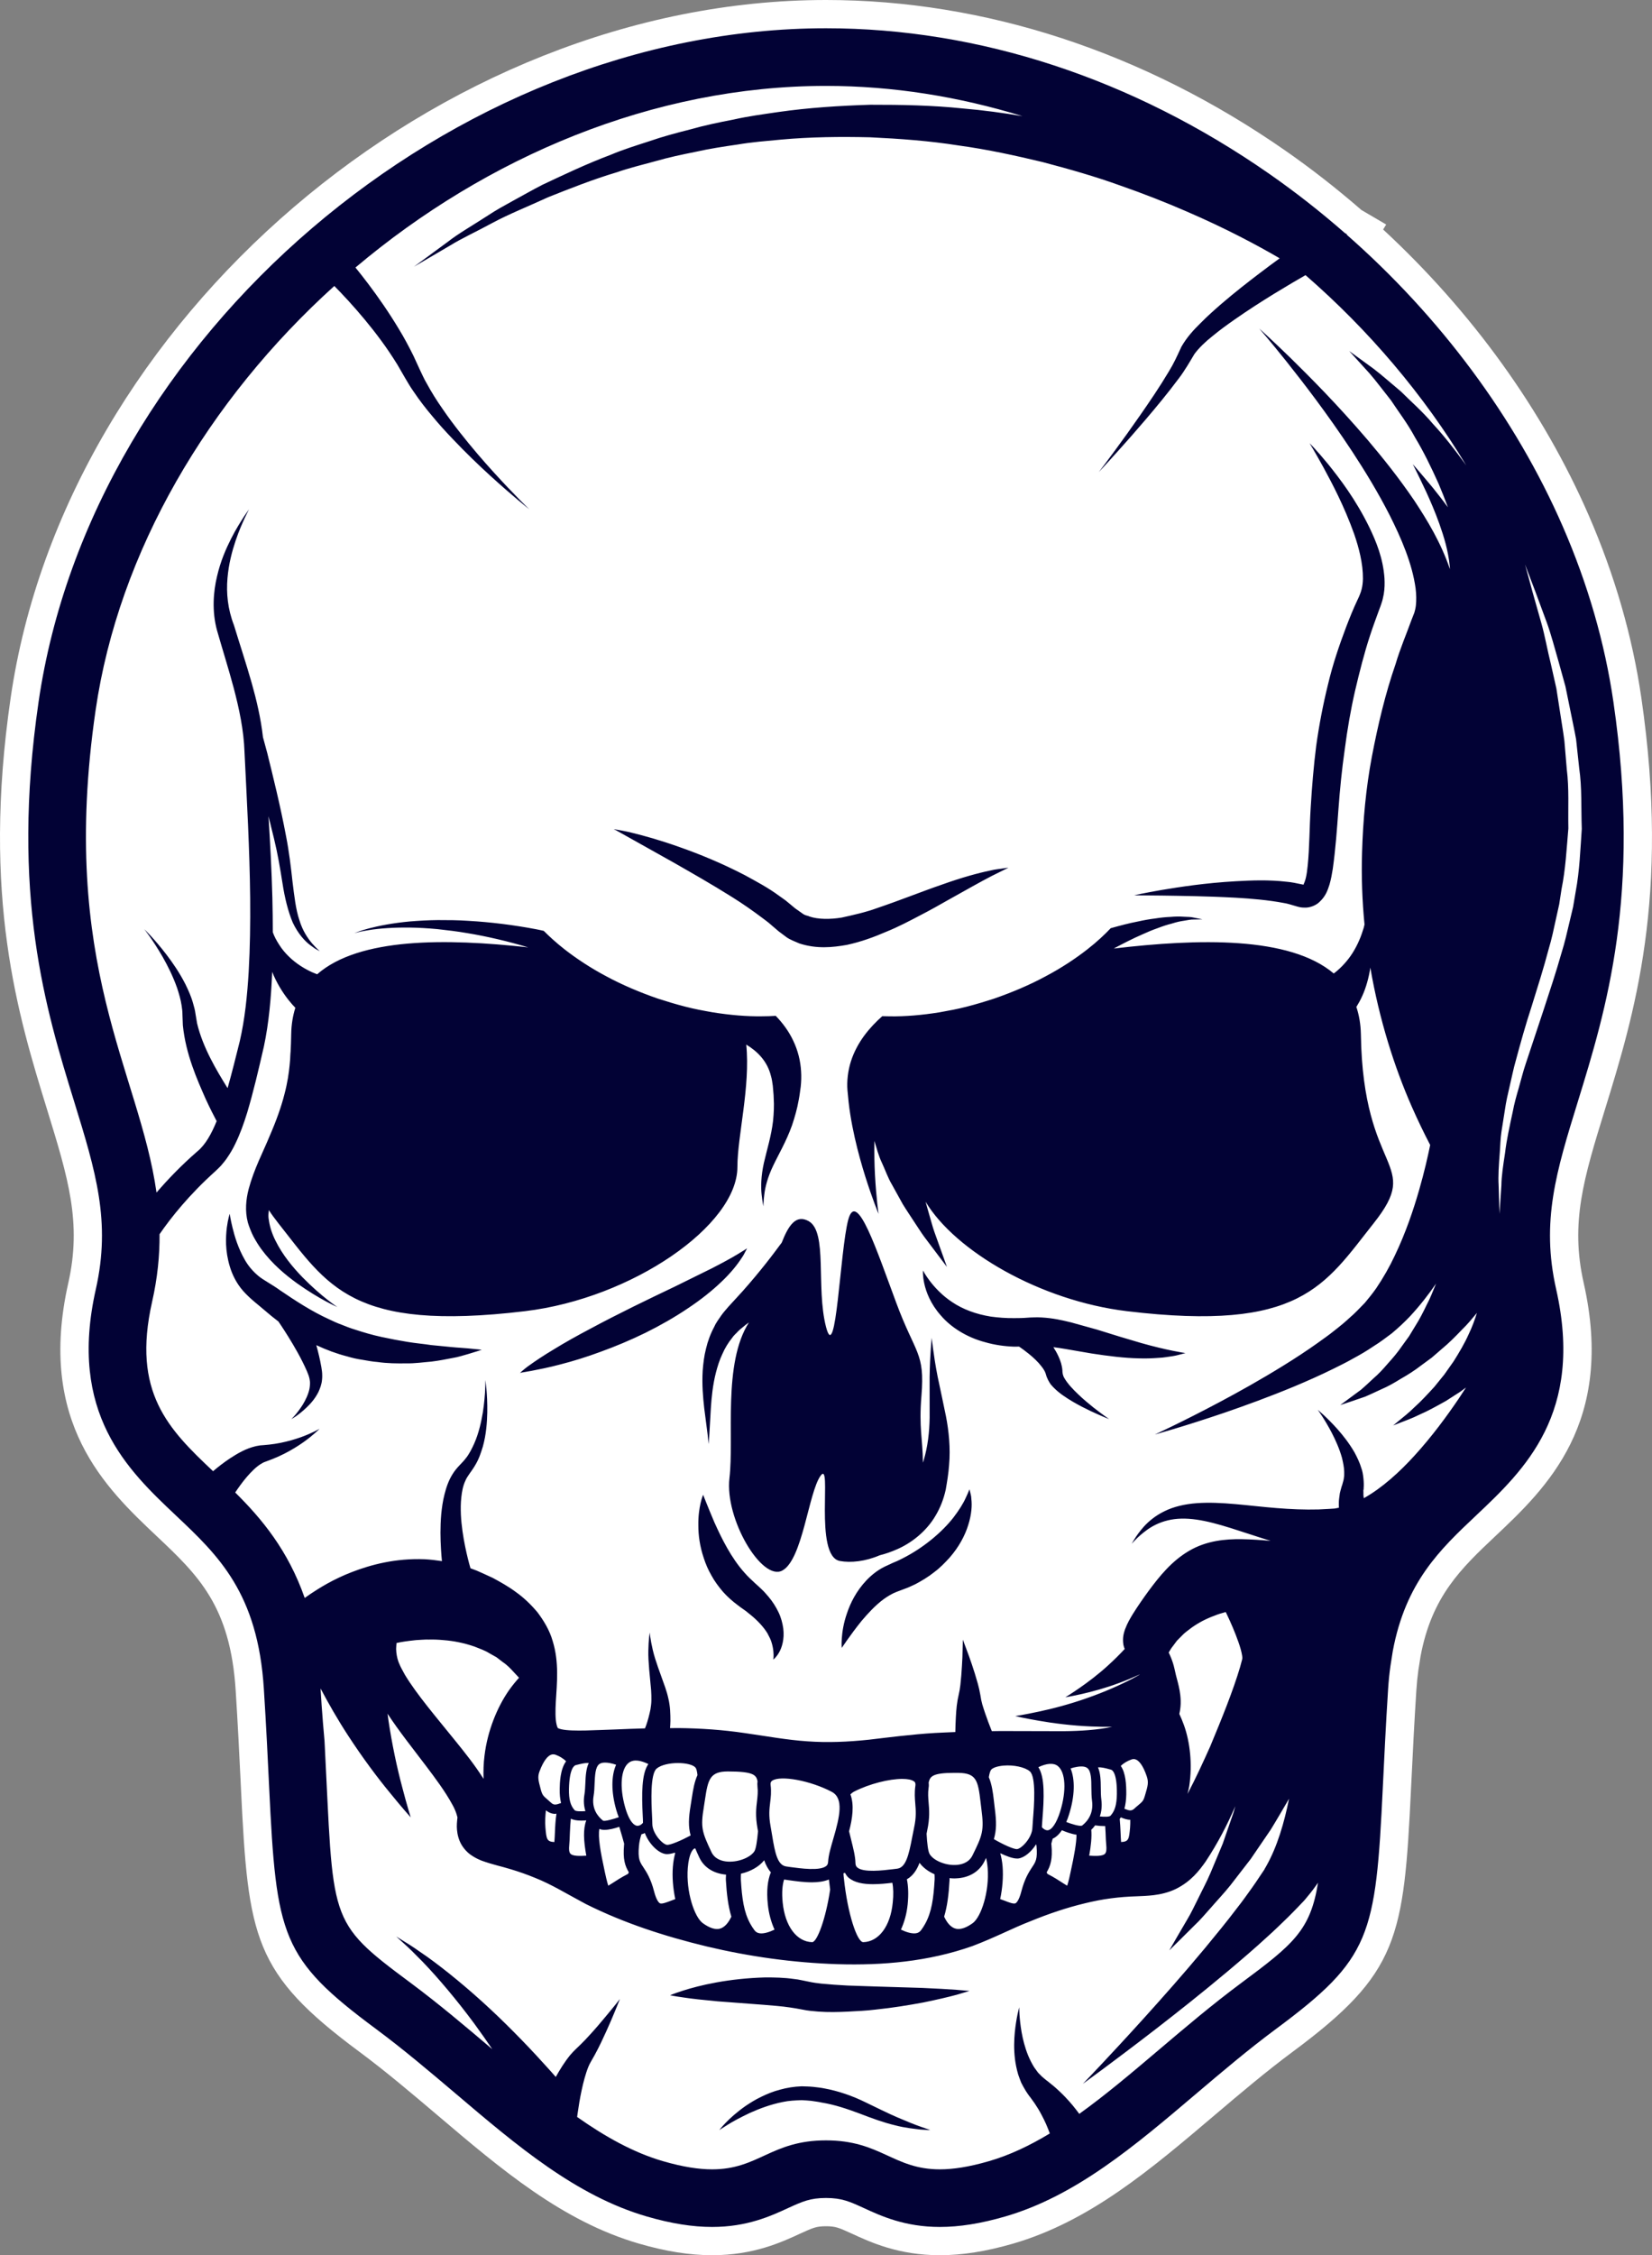 <svg version="1.1" id="图层_1" x="0px" y="0px" width="127.611px" height="174.078px" viewBox="0 0 127.611 174.078" enable-background="new 0 0 127.611 174.078" xml:space="preserve" xmlns="http://www.w3.org/2000/svg" xmlns:xlink="http://www.w3.org/1999/xlink" xmlns:xml="http://www.w3.org/XML/1998/namespace">
  <rect x="0" y="0" width="127.611" height="174.078" fill="#808080" stroke="none"/>
  <path fill="#FFFFFF" d="M126.789,53.872c-0.687-4.733-2.056-9.476-4.068-14.099c-3.533-8.107-9.004-15.699-15.879-22.058
	l0.236-0.384l-1.911-1.119c-1.898-1.648-3.874-3.191-5.88-4.587C88.356,4.021,76.086,0,63.806,0C33.915,0,5.072,24.67,0.822,53.87
	c-2.241,15.387,0.57,24.5,2.83,31.824c1.61,5.225,2.674,8.676,1.624,13.336c-2.437,10.803,2.913,15.85,6.834,19.55
	c3.179,3.001,5.689,5.372,6.097,11.935c0.171,2.676,0.279,4.904,0.375,6.88l0.03,0.624c0.558,11.617,0.962,14.288,9.147,20.356
	c2.035,1.508,4.034,3.203,5.989,4.859c4.984,4.232,9.692,8.231,15.621,9.952c2.069,0.6,3.914,0.892,5.642,0.892
	c3.194,0,5.354-0.999,6.803-1.669c0.983-0.448,1.247-0.568,1.992-0.568c0.746,0,1.011,0.121,2.011,0.578
	c1.432,0.66,3.598,1.659,6.785,1.659c1.726,0,3.572-0.292,5.644-0.891c5.921-1.719,10.631-5.719,15.618-9.951
	c1.934-1.641,3.936-3.337,5.99-4.86c8.187-6.07,8.589-8.74,9.145-20.352l0.052-1.038c0.091-1.873,0.195-3.977,0.354-6.469
	c0.036-0.57,0.09-1.103,0.155-1.569l0.174-1.102c0.866-4.639,3.143-6.788,5.789-9.284c3.903-3.684,9.25-8.731,6.812-19.53
	c-1.054-4.662,0.013-8.113,1.629-13.348C126.221,78.363,129.028,69.252,126.789,53.872z" class="color c1"/>
  <path fill="#020235" d="M120.721,40.643c-3.654-8.383-9.467-16.186-16.693-22.527l0.02-0.031c0,0-0.064-0.037-0.168-0.102
	c-1.857-1.623-3.807-3.154-5.838-4.568C87.479,6.066,75.643,2.182,63.805,2.182c-28.871,0-56.723,23.812-60.826,52.002
	c-2.17,14.904,0.562,23.758,2.756,30.867c1.654,5.361,2.846,9.232,1.668,14.459c-2.164,9.594,2.469,13.959,6.191,17.473
	c3.254,3.07,6.326,5.965,6.789,13.393c0.189,2.975,0.303,5.398,0.406,7.539c0.557,11.561,0.908,13.252,8.268,18.709
	c2.101,1.557,4.133,3.279,6.103,4.947c4.807,4.084,9.35,7.936,14.814,9.521c1.871,0.543,3.52,0.805,5.035,0.805
	c2.701,0,4.533-0.842,5.869-1.459c1.098-0.5,1.697-0.777,2.926-0.777c1.228,0,1.83,0.277,2.924,0.777
	c1.34,0.617,3.172,1.459,5.873,1.459c1.516,0,3.162-0.262,5.035-0.805c5.465-1.586,10.006-5.438,14.815-9.521
	c1.969-1.668,4-3.391,6.103-4.947c7.357-5.457,7.711-7.148,8.266-18.709c0.105-2.141,0.217-4.564,0.406-7.539
	c0.041-0.629,0.1-1.215,0.18-1.777c0.064-0.41,0.127-0.791,0.182-1.154c0.996-5.326,3.645-7.836,6.43-10.461
	c3.721-3.514,8.355-7.879,6.189-17.473c-1.182-5.227,0.014-9.1,1.67-14.459c2.191-7.109,4.924-15.963,2.754-30.867
	C123.971,49.639,122.655,45.084,120.721,40.643z M95.903,153.049c-4.533,3.361-8.52,7.242-12.533,10.119
	c-0.315-0.428-0.67-0.871-1.1-1.316c-0.275-0.287-0.576-0.57-0.893-0.84l-0.492-0.396c-0.066-0.037-0.275-0.225-0.404-0.332
	l-0.295-0.297l-0.293-0.402c-0.18-0.285-0.334-0.594-0.465-0.904c-0.26-0.629-0.418-1.273-0.516-1.832
	c-0.193-1.127-0.18-1.91-0.18-1.91s-0.223,0.746-0.342,1.93c-0.057,0.594-0.08,1.299,0.012,2.068
	c0.047,0.389,0.131,0.789,0.252,1.205c0.068,0.203,0.15,0.406,0.23,0.617c0.107,0.213,0.234,0.439,0.359,0.646
	c0.125,0.182,0.174,0.279,0.373,0.523l0.305,0.426c0.193,0.289,0.373,0.578,0.523,0.869c0.277,0.508,0.486,1.006,0.65,1.457
	c-1.537,0.93-3.096,1.674-4.701,2.139c-1.564,0.453-2.783,0.631-3.793,0.631c-3.6,0-4.561-2.236-8.797-2.236
	c-4.234,0-5.195,2.236-8.795,2.236c-1.012,0-2.234-0.178-3.795-0.631c-2.279-0.662-4.461-1.883-6.633-3.412
	c0.016-0.1,0.027-0.191,0.043-0.305c0.072-0.512,0.168-1.109,0.301-1.732c0.131-0.617,0.299-1.277,0.529-1.846
	c0.096-0.246,0.293-0.551,0.482-0.895c0.182-0.33,0.34-0.646,0.49-0.957c0.299-0.619,0.555-1.199,0.77-1.695
	c0.428-1,0.689-1.674,0.689-1.674s-0.441,0.572-1.135,1.396c-0.344,0.416-0.748,0.893-1.201,1.385
	c-0.221,0.242-0.459,0.5-0.699,0.729c-0.223,0.227-0.5,0.459-0.797,0.807c-0.463,0.568-0.809,1.145-1.121,1.699
	c-0.188-0.213-0.385-0.441-0.605-0.68c-1.162-1.295-2.758-2.977-4.449-4.553c-1.691-1.578-3.475-3.039-4.877-4.041
	c-0.707-0.498-1.297-0.9-1.733-1.158c-0.42-0.262-0.662-0.412-0.662-0.412s0.207,0.189,0.58,0.529
	c0.373,0.324,0.877,0.828,1.471,1.434c1.18,1.225,2.639,2.949,3.977,4.76c0.486,0.662,0.949,1.326,1.395,1.979
	c-2.02-1.715-4.107-3.482-6.32-5.127c-6.506-4.828-5.914-4.676-6.639-18.65c-0.045-0.473-0.086-0.947-0.123-1.43
	c-0.074-0.904-0.137-1.801-0.184-2.637c0.606,1.148,1.332,2.418,2.125,3.631c1.106,1.701,2.301,3.297,3.248,4.438
	c0.932,1.152,1.59,1.877,1.59,1.877s-0.297-0.939-0.662-2.35c-0.377-1.402-0.787-3.293-1.062-5.166
	c-0.024-0.164-0.041-0.324-0.066-0.484c0.883,1.346,1.918,2.639,2.963,4.02c0.73,0.965,1.494,1.986,2.039,2.99
	c0.271,0.459,0.439,1.057,0.393,1.049c-0.002,0.088-0.043,0.295-0.043,0.666c0.01,0.303,0.045,0.684,0.225,1.115
	c0.176,0.432,0.535,0.838,0.859,1.061c0.324,0.23,0.598,0.344,0.838,0.445c0.92,0.328,1.531,0.439,2.199,0.647
	c0.652,0.193,1.285,0.416,1.918,0.676c1.299,0.516,2.408,1.215,3.918,2.018c2.969,1.484,6.1,2.496,9.369,3.285
	c3.264,0.775,6.654,1.254,10.103,1.363c3.443,0.102,6.982-0.193,10.393-1.396c1.791-0.676,3.082-1.379,4.504-1.926
	c1.402-0.576,2.805-1.045,4.172-1.373c1.391-0.344,2.635-0.504,4.076-0.547c0.373-0.018,0.777-0.027,1.271-0.088
	c0.486-0.061,1.096-0.188,1.676-0.467c1.189-0.58,1.832-1.436,2.307-2.102c0.969-1.459,1.701-2.895,2.307-4.295
	c-0.047,0.152-0.084,0.307-0.129,0.461c-0.285,0.83-0.568,1.648-0.844,2.436c-0.328,0.779-0.641,1.533-0.941,2.248
	c-0.303,0.717-0.656,1.357-0.953,1.977c-0.305,0.611-0.576,1.184-0.867,1.658c-0.283,0.48-0.525,0.902-0.73,1.248
	c-0.402,0.701-0.637,1.102-0.637,1.102s0.324-0.326,0.902-0.891c0.289-0.289,0.641-0.635,1.039-1.033
	c0.418-0.387,0.83-0.871,1.295-1.395c0.457-0.531,0.988-1.084,1.492-1.715c0.496-0.641,1.021-1.318,1.561-2.018
	c0.5-0.734,1.023-1.498,1.551-2.273c0.475-0.771,0.939-1.578,1.412-2.383c-0.371,1.846-0.906,3.693-1.764,5.209L97.7,144.24
	l-0.025,0.045c0.045-0.049-0.006,0.02-0.006,0.02l-0.072,0.109l-0.293,0.436c-0.193,0.285-0.387,0.588-0.576,0.844
	c-0.375,0.523-0.752,1.059-1.174,1.592c-0.808,1.068-1.66,2.102-2.484,3.1c-1.658,1.992-3.277,3.811-4.676,5.361
	c-2.801,3.096-4.746,5.1-4.746,5.1s2.264-1.631,5.586-4.191c1.662-1.285,3.588-2.803,5.609-4.498c1.01-0.85,2.051-1.736,3.088-2.691
	c0.516-0.461,1.039-0.971,1.574-1.492c0.271-0.264,0.498-0.508,0.746-0.758l0.361-0.377l0.092-0.096
	c0.029-0.031,0.002,0.006,0.072-0.082l0.051-0.059l0.195-0.236c0.287-0.338,0.543-0.688,0.791-1.039
	C101.225,148.988,99.915,150.072,95.903,153.049z M37.352,137.309c-0.69-1.092-1.416-1.988-2.109-2.85
	c-1.566-1.941-3.035-3.646-3.959-5.172c-0.094-0.176-0.189-0.346-0.281-0.516c-0.047-0.078-0.1-0.211-0.146-0.314
	c-0.016-0.024-0.057-0.135-0.084-0.201c-0.107-0.305-0.164-0.633-0.174-0.969c0-0.15,0.022-0.305,0.031-0.465
	c0.014-0.002,0.018-0.002,0.033-0.006c0.332-0.078,0.84-0.152,1.465-0.217c0.305-0.01,0.652-0.055,1.006-0.041
	c0.359-0.01,0.736,0.004,1.123,0.041c0.789,0.059,1.607,0.225,2.4,0.5c0.379,0.156,0.797,0.291,1.145,0.514
	c0.189,0.104,0.371,0.207,0.551,0.309c0.17,0.125,0.33,0.25,0.49,0.375c0.348,0.232,0.617,0.523,0.879,0.809
	c0.129,0.139,0.25,0.271,0.371,0.398c-0.26,0.291-0.531,0.615-0.805,1.008c-0.896,1.299-1.635,3.111-1.861,5.004
	C37.35,136.113,37.333,136.713,37.352,137.309z M43.339,139.174c-0.404,0.15-0.561,0.166-0.762-0.016
	c-0.117-0.109-0.213-0.189-0.301-0.266c-0.332-0.287-0.395-0.34-0.529-0.861c-0.164-0.619-0.232-0.877-0.066-1.314
	c0.332-0.875,0.65-1.168,0.861-1.26c0.062-0.031,0.129-0.041,0.195-0.041c0.065,0,0.131,0.01,0.205,0.041
	c0.273,0.105,0.561,0.266,0.787,0.496c-0.461,0.609-0.486,1.697-0.494,2.125C43.225,138.504,43.264,138.859,43.339,139.174z
	 M42.985,139.994c-0.074,0.471-0.1,0.967-0.119,1.438c-0.01,0.252-0.023,0.506-0.043,0.754c-0.588-0.025-0.613-0.232-0.691-1.111
	c-0.037-0.459-0.01-0.914,0.039-1.338c0.242,0.193,0.477,0.275,0.707,0.275C42.911,140.012,42.952,139.998,42.985,139.994z
	 M45.29,143.238c-0.477,0.031-1.035,0.045-1.221-0.146c-0.125-0.125-0.119-0.42-0.102-0.584c0.029-0.33,0.045-0.682,0.055-1.031
	c0.021-0.402,0.037-0.775,0.072-1.094c0.195,0.098,0.457,0.148,0.807,0.148c0.074,0,0.154-0.002,0.234-0.006
	c0.002,0,0.066-0.004,0.154-0.012C45.034,141.186,45.079,142.074,45.29,143.238z M45.221,139.799
	c-0.369,0.027-0.723,0.023-0.824-0.062c-0.332-0.361-0.459-0.838-0.447-1.645c0.035-1.596,0.41-1.812,0.52-1.842l0.109-0.027
	c0.324-0.08,0.582-0.141,0.816-0.141c0.029,0,0.055,0.006,0.084,0.006c-0.209,0.439-0.24,1.002-0.262,1.549
	c-0.016,0.301-0.023,0.602-0.07,0.869C45.059,139.008,45.106,139.436,45.221,139.799z M47.6,139.691
	c0.061,0.217,0.129,0.406,0.197,0.578c-0.396,0.142-1.061,0.328-1.211,0.269c-0.428-0.338-0.898-0.941-0.734-1.908
	c0.053-0.307,0.068-0.643,0.078-0.965c0.029-0.611,0.053-1.248,0.348-1.484c0.107-0.09,0.26-0.127,0.463-0.127
	c0.105,0,0.217,0.01,0.352,0.033c0.18,0.035,0.348,0.078,0.5,0.133C47.217,137.049,47.202,138.303,47.6,139.691z M58.479,139.008
	c-0.068,0.549-0.141,1.17,0.037,2.133c0.016,0.07,0.021,0.141,0.037,0.215c-0.064,0.746-0.158,1.354-0.279,1.543l0,0
	c-0.27,0.432-1.152,0.846-2.049,0.797c-0.438-0.025-1.006-0.18-1.271-0.74c-0.725-1.543-0.851-1.883-0.582-3.496l0.086-0.559
	c0.229-1.537,0.379-2.164,1.762-2.164c2.016,0,2.195,0.283,2.297,0.752c-0.02,0.137-0.021,0.275-0.004,0.43
	C58.557,138.314,58.52,138.635,58.479,139.008z M59.528,137.795c-0.025-0.223,0.045-0.293,0.119-0.344
	c0.637-0.438,2.965-0.008,4.6,0.857c0.943,0.498,0.633,1.885,0.117,3.643c-0.197,0.68-0.369,1.264-0.393,1.75
	c-0.01,0.193-0.078,0.277-0.143,0.33c-0.484,0.402-1.982,0.191-2.785,0.084l-0.299-0.043c-0.676-0.088-0.875-1.008-1.1-2.402
	c-0.037-0.24-0.078-0.482-0.123-0.719c-0.148-0.807-0.09-1.32-0.029-1.82C59.542,138.727,59.591,138.314,59.528,137.795z
	 M64.126,145.855c-0.338,2.262-1.004,4.047-1.389,4.059c-1.199-0.033-2.094-1.23-2.277-3.053c-0.076-0.762-0.031-1.35,0.109-1.783
	c0.016,0.002,0.023,0.006,0.037,0.006l0.293,0.043c0.551,0.076,1.195,0.168,1.814,0.168c0.48,0,0.934-0.061,1.314-0.217
	c0.008,0.027,0.01,0.057,0.014,0.088C64.061,145.367,64.091,145.6,64.126,145.855z M59.546,144.52
	c-0.252,0.621-0.344,1.424-0.236,2.457c0.074,0.744,0.262,1.398,0.52,1.969c-0.422,0.201-0.842,0.328-1.15,0.283
	c-0.176-0.025-0.307-0.104-0.41-0.248c-0.117-0.16-0.223-0.322-0.314-0.488c-0.496-0.902-0.642-1.941-0.729-3.428
	c-0.008-0.16,0.008-0.299,0.012-0.438c0.742-0.168,1.41-0.547,1.791-1.035C59.155,143.951,59.321,144.268,59.546,144.52z
	 M56.083,144.701c-0.002,0.146-0.021,0.277-0.012,0.426c0.065,1.1,0.178,2.006,0.424,2.822c-0.17,0.35-0.379,0.646-0.637,0.809
	c-0.148,0.098-0.607,0.383-1.564-0.307c-0.654-0.467-1.307-2.426-1.166-4.26c0.094-1.168,0.402-1.441,0.498-1.498
	c0.02-0.016,0.055-0.008,0.08-0.016c0.09,0.221,0.197,0.449,0.32,0.715C54.38,144.148,55.13,144.621,56.083,144.701z M53.446,138.75
	l-0.086,0.543c-0.178,1.064-0.197,1.693-0.012,2.385c-0.725,0.389-1.559,0.748-1.832,0.723c-0.355-0.049-1.127-0.889-1.127-1.623
	c0-0.168-0.012-0.402-0.025-0.682c-0.047-0.953-0.156-3.178,0.371-3.592c0.357-0.285,1.018-0.416,1.633-0.416
	c0.611,0,1.178,0.129,1.361,0.357c0.066,0.084,0.119,0.291,0.148,0.574C53.637,137.545,53.536,138.158,53.446,138.75z
	 M51.424,143.113c0.031,0.004,0.065,0.006,0.104,0.006c0.174,0,0.377-0.045,0.602-0.113c0.01,0.014,0.02,0.031,0.025,0.045
	c-0.082,0.309-0.148,0.646-0.178,1.051c-0.062,0.771,0.01,1.654,0.185,2.488c-0.109,0.045-0.226,0.082-0.342,0.129
	c-0.324,0.123-0.693,0.266-0.842,0.195c-0.061-0.033-0.264-0.189-0.453-0.922c-0.254-0.986-0.584-1.486-0.822-1.85
	c-0.281-0.416-0.434-0.65-0.348-1.637c0.031-0.365,0.109-0.658,0.193-0.918c0.094-0.025,0.18-0.051,0.264-0.096
	C50.114,142.309,50.841,143.037,51.424,143.113z M49.647,140.131c0.014,0.229,0.02,0.422,0.021,0.566
	c-0.062,0.09-0.246,0.258-0.469,0.232c-0.152-0.02-0.557-0.197-0.912-1.436c-0.445-1.566-0.328-2.98,0.295-3.436
	c0.398-0.293,0.967-0.152,1.502,0.109C49.549,136.914,49.569,138.52,49.647,140.131z M48.214,142.312
	c-0.002,0.031-0.008,0.062-0.008,0.096c-0.098,1.098,0.07,1.613,0.367,2.111c-0.02,0.064-0.043,0.113-0.084,0.137
	c-0.496,0.254-0.877,0.502-1.178,0.699c-0.102,0.062-0.223,0.141-0.324,0.201c-0.101-0.295-0.215-0.826-0.266-1.059
	c-0.354-1.623-0.533-2.693-0.424-3.324c0.113,0.047,0.24,0.074,0.385,0.074c0.371,0,0.811-0.117,1.15-0.236
	c0.002,0.004,0.004,0.012,0.01,0.02C47.987,141.508,48.11,141.928,48.214,142.312z M65.692,138.506
	c0.086-0.086,0.182-0.162,0.301-0.223c1.178-0.598,2.701-0.971,3.703-0.971c0.4,0,0.721,0.059,0.904,0.188
	c0.055,0.039,0.146,0.107,0.107,0.361l0,0c-0.074,0.521-0.039,0.947-0.006,1.354c0.043,0.514,0.088,1.045-0.092,1.867
	c-0.051,0.238-0.098,0.48-0.145,0.728c-0.271,1.42-0.498,2.359-1.176,2.434l-0.301,0.037c-0.805,0.098-2.295,0.275-2.764-0.133
	c-0.064-0.057-0.141-0.143-0.143-0.35c-0.008-0.49-0.158-1.09-0.332-1.787c-0.057-0.225-0.109-0.445-0.16-0.656
	C65.844,140.383,66.001,139.336,65.692,138.506z M71.731,139.131c-0.031-0.381-0.059-0.711-0.002-1.117
	c0.025-0.152,0.025-0.293,0.008-0.432c0.113-0.455,0.283-0.736,1.957-0.736c0.115,0,0.24,0,0.369,0.002
	c1.359,0.025,1.488,0.598,1.68,2.244l0.068,0.568c0.217,1.654,0.078,2.002-0.695,3.566c-0.291,0.578-0.881,0.717-1.324,0.731
	c-0.799,0.027-1.697-0.356-1.984-0.848l0,0c-0.119-0.203-0.193-0.818-0.233-1.566c0.014-0.078,0.031-0.164,0.047-0.244
	C71.833,140.324,71.78,139.691,71.731,139.131z M73.346,144.971c0.123,0.014,0.242,0.023,0.363,0.023c0.043,0,0.078,0,0.117-0.004
	c1.012-0.029,1.816-0.51,2.213-1.305c0.051-0.102,0.09-0.18,0.131-0.275c0.053,0.201,0.096,0.455,0.123,0.781
	c0.143,1.834-0.508,3.793-1.162,4.26c-0.961,0.688-1.414,0.4-1.564,0.307c-0.262-0.162-0.471-0.463-0.637-0.812
	c0.246-0.812,0.357-1.719,0.418-2.818C73.356,145.074,73.344,145.025,73.346,144.971z M72.19,144.672
	c0.002,0.127,0.016,0.246,0.008,0.393c-0.086,1.49-0.232,2.527-0.729,3.428c-0.092,0.166-0.195,0.328-0.312,0.488
	c-0.105,0.145-0.236,0.223-0.412,0.248c-0.317,0.041-0.73-0.082-1.15-0.283c0.258-0.568,0.449-1.225,0.521-1.969
	c0.074-0.756,0.047-1.387-0.062-1.918c0.465-0.26,0.768-0.715,0.977-1.268C71.298,144.154,71.706,144.463,72.19,144.672z
	 M67.428,145.439c0.512,0,1.033-0.051,1.502-0.109c0.082,0.402,0.096,0.916,0.031,1.529c-0.176,1.824-1.076,3.021-2.275,3.055
	c-0.486,0.004-1.215-2.238-1.492-4.877l-0.004-0.023c-0.041-0.293-0.027-0.406-0.041-0.414c0.023-0.012,0.07-0.025,0.123-0.037
	c0.072,0.129,0.15,0.262,0.268,0.363C65.997,145.326,66.696,145.439,67.428,145.439z M77.266,143.051v-0.002
	c0.463,0.219,0.953,0.41,1.295,0.41c0.031,0,0.062,0,0.09-0.002c0.484-0.059,1.023-0.524,1.387-1.102
	c0.006,0.055,0.025,0.098,0.029,0.152c0.088,0.984-0.068,1.219-0.35,1.635c-0.238,0.365-0.566,0.863-0.82,1.85
	c-0.189,0.732-0.393,0.889-0.453,0.922c-0.15,0.07-0.518-0.072-0.842-0.201c-0.113-0.041-0.23-0.08-0.342-0.123
	c0.178-0.834,0.246-1.717,0.189-2.488C77.417,143.697,77.352,143.359,77.266,143.051z M79.796,140.398
	c-0.02,0.287-0.039,0.527-0.047,0.691c-0.023,0.756-0.824,1.602-1.182,1.641c-0.256,0.023-1.084-0.355-1.793-0.77
	c0.205-0.701,0.207-1.346,0.062-2.434l-0.064-0.551c-0.07-0.611-0.156-1.246-0.389-1.793c0.045-0.281,0.104-0.484,0.178-0.576
	c0.104-0.127,0.41-0.271,0.955-0.32c0.783-0.07,1.66,0.121,2.031,0.439C80.053,137.154,79.876,139.43,79.796,140.398z M82.7,136.506
	c0.154-0.053,0.32-0.098,0.506-0.125c0.379-0.064,0.648-0.023,0.799,0.104c0.291,0.246,0.297,0.898,0.299,1.529
	c0.006,0.326,0.008,0.67,0.051,0.982c0.137,0.994-0.359,1.605-0.775,1.924c-0.184,0.068-0.828-0.129-1.215-0.283
	c0.078-0.172,0.15-0.363,0.217-0.588C83.028,138.635,83.053,137.363,82.7,136.506z M85.073,138.898
	c-0.037-0.275-0.039-0.582-0.041-0.889c-0.004-0.566-0.02-1.137-0.215-1.59c0.27-0.012,0.543,0.053,0.896,0.152l0.104,0.027
	c0.115,0.033,0.475,0.26,0.457,1.887c-0.014,0.826-0.158,1.312-0.5,1.678c-0.104,0.084-0.453,0.082-0.818,0.049
	C85.083,139.846,85.141,139.408,85.073,138.898z M84.962,140.941c0.135,0.01,0.252,0.014,0.365,0.014
	c0.019,0,0.029-0.004,0.045-0.006c0.012,0.17,0.021,0.346,0.031,0.531c0.01,0.35,0.027,0.697,0.057,1.027
	c0.014,0.164,0.02,0.459-0.104,0.584c-0.186,0.195-0.748,0.178-1.219,0.146c0.139-0.779,0.207-1.443,0.16-2
	c0.104-0.096,0.205-0.207,0.297-0.338C84.76,140.92,84.901,140.936,84.962,140.941z M83.157,141.621
	c-0.006,0.65-0.174,1.586-0.457,2.877c-0.047,0.232-0.162,0.764-0.264,1.059c-0.102-0.061-0.219-0.139-0.326-0.201
	c-0.299-0.197-0.68-0.445-1.174-0.699c-0.039-0.023-0.064-0.072-0.084-0.137c0.295-0.496,0.467-1.014,0.369-2.111
	c-0.002-0.033-0.008-0.064-0.01-0.096c0.033-0.127,0.064-0.254,0.107-0.389c0.232-0.098,0.475-0.303,0.707-0.65
	C82.303,141.393,82.737,141.561,83.157,141.621z M81.893,139.832c-0.275,0.879-0.639,1.422-0.965,1.447
	c-0.195,0.01-0.385-0.158-0.447-0.242c0.006-0.152,0.02-0.346,0.039-0.584c0.133-1.639,0.203-3.281-0.311-4.045
	c0.645-0.305,1.168-0.344,1.49-0.1C82.317,136.779,82.393,138.229,81.893,139.832z M86.577,136.312
	c0.226-0.23,0.525-0.389,0.805-0.492c0.139-0.055,0.264-0.051,0.385,0.006c0.209,0.1,0.52,0.406,0.82,1.301
	c0.15,0.457,0.08,0.719-0.131,1.426c-0.129,0.455-0.195,0.506-0.537,0.795c-0.088,0.076-0.195,0.158-0.305,0.266
	c-0.211,0.182-0.361,0.164-0.758,0.002c0.086-0.318,0.137-0.682,0.145-1.119C87.005,137.766,86.96,136.854,86.577,136.312z
	 M86.581,140.281c0.223,0.094,0.471,0.186,0.729,0.188c0.004,0.197,0,0.404-0.016,0.605c-0.08,0.881-0.104,1.086-0.693,1.111
	c-0.02-0.248-0.033-0.496-0.041-0.752c-0.016-0.334-0.033-0.688-0.066-1.033C86.52,140.359,86.559,140.324,86.581,140.281z
	 M91.46,133.172c-0.115-0.32-0.238-0.613-0.361-0.875c0.082-0.348,0.115-0.697,0.104-1.031c-0.016-0.555-0.123-1.025-0.225-1.424
	c-0.109-0.41-0.174-0.645-0.256-1.043c-0.07-0.314-0.166-0.6-0.283-0.885l0.006-0.002l-0.012-0.008
	c-0.043-0.115-0.098-0.229-0.156-0.346c0.1-0.178,0.209-0.357,0.344-0.521c0.1-0.131,0.199-0.262,0.295-0.396l0.357-0.359
	c0.219-0.246,0.512-0.441,0.771-0.643c0.549-0.391,1.141-0.697,1.736-0.912c0.305-0.127,0.607-0.217,0.904-0.295
	c0.029,0.068,0.062,0.123,0.092,0.191c0.301,0.633,0.617,1.352,0.881,2.107c0.133,0.369,0.25,0.77,0.297,1.092
	c0.021,0.205,0.021,0.127-0.002,0.266c-0.043,0.174-0.098,0.377-0.164,0.605c-0.535,1.803-1.383,3.902-2.303,6.109
	c-0.535,1.193-1.109,2.449-1.754,3.67c0.047-0.201,0.102-0.4,0.133-0.604C92.122,136.178,91.921,134.461,91.46,133.172z
	 M113.44,103.01c-0.307,0.685-0.721,1.387-1.162,2.084c-0.234,0.338-0.48,0.678-0.717,1.014c-0.26,0.322-0.516,0.637-0.764,0.943
	c-0.535,0.582-1.047,1.139-1.529,1.565c-0.461,0.461-0.895,0.785-1.186,1.031c-0.295,0.242-0.465,0.383-0.465,0.383
	s0.203-0.08,0.562-0.219c0.354-0.143,0.879-0.32,1.477-0.619c0.611-0.262,1.295-0.639,2.039-1.055
	c0.357-0.23,0.73-0.471,1.104-0.709c0.148-0.109,0.295-0.219,0.443-0.326c-0.176,0.27-0.353,0.545-0.547,0.836
	c-0.928,1.371-2.074,2.934-3.43,4.42c-1.154,1.266-2.498,2.494-3.916,3.287c-0.008-0.076-0.014-0.148-0.029-0.229v-0.23
	l-0.004-0.117v-0.033v-0.002l0.02-0.082v-0.006v-0.025l0.002-0.076c0.033-0.332-0.021-1.104-0.17-1.494
	c-0.135-0.459-0.334-0.861-0.533-1.234c-0.424-0.733-0.898-1.324-1.324-1.807c-0.861-0.959-1.518-1.484-1.518-1.484
	s0.51,0.678,1.086,1.781c0.283,0.549,0.584,1.211,0.783,1.92c0.084,0.355,0.164,0.723,0.172,1.076
	c0.002,0.174,0.006,0.354-0.025,0.469c0,0.096-0.057,0.303-0.121,0.516l-0.02,0.076l-0.006,0.018l-0.006,0.01
	c0.008-0.035-0.016,0.08,0.016-0.074l-0.002,0.012l-0.014,0.045l-0.055,0.191c-0.033,0.127-0.074,0.258-0.102,0.387
	c-0.029,0.25-0.084,0.518-0.08,0.764c-0.006,0.125,0.002,0.244,0.006,0.365c-0.012,0-0.02,0.004-0.029,0.004l-0.299,0.057
	l-0.44,0.029l-0.801,0.041c-1.082,0.029-2.178-0.018-3.254-0.107c-2.152-0.17-4.262-0.516-6.154-0.377
	c-0.943,0.07-1.82,0.279-2.512,0.629c-0.695,0.338-1.209,0.777-1.566,1.168c-0.354,0.396-0.588,0.736-0.734,0.973
	c-0.142,0.238-0.223,0.363-0.223,0.363s0.104-0.105,0.297-0.307c0.189-0.195,0.484-0.471,0.895-0.766
	c0.404-0.291,0.943-0.576,1.592-0.73c0.648-0.164,1.398-0.18,2.219-0.062c1.645,0.232,3.535,0.969,5.697,1.629
	c0.014,0.004,0.027,0.006,0.045,0.012c-0.721-0.062-1.461-0.117-2.275-0.131c-1.188-0.012-2.676,0.101-4.035,0.904
	c-1.348,0.791-2.283,1.959-3.123,3.092c-0.396,0.539-0.828,1.16-1.223,1.789c-0.201,0.338-0.404,0.66-0.602,1.184
	c-0.084,0.26-0.211,0.627-0.121,1.189c0.021,0.111,0.059,0.217,0.1,0.318c-0.381,0.41-0.811,0.84-1.281,1.266
	c-1.496,1.377-3.305,2.463-3.305,2.463s2.078-0.326,4.119-1.092c0.555-0.201,1.1-0.432,1.609-0.662c0,0.006,0.002,0.012,0.002,0.014
	c-0.152,0.084-0.324,0.178-0.514,0.283c-0.898,0.473-2.172,1.043-3.508,1.508c-1.336,0.477-2.727,0.84-3.789,1.061
	c-1.062,0.23-1.791,0.34-1.791,0.34s0.711,0.17,1.805,0.355c1.092,0.195,2.574,0.385,4.084,0.447
	c0.539,0.025,1.076,0.031,1.602,0.025c-1.131,0.24-2.404,0.326-3.742,0.338c-1.611-0.004-3.246-0.008-4.893-0.012
	c-0.217,0-0.441,0.008-0.662,0.01c-0.016-0.051-0.035-0.086-0.055-0.135c-0.143-0.363-0.309-0.793-0.461-1.242
	c-0.08-0.229-0.15-0.459-0.221-0.686c-0.061-0.227-0.109-0.438-0.15-0.727c-0.053-0.307-0.123-0.613-0.195-0.871
	c-0.074-0.268-0.152-0.527-0.229-0.779c-0.152-0.494-0.312-0.951-0.451-1.342c-0.287-0.766-0.477-1.281-0.477-1.281
	s-0.014,0.545-0.035,1.363c-0.02,0.406-0.045,0.879-0.084,1.381c-0.027,0.248-0.049,0.502-0.074,0.76
	c-0.031,0.268-0.072,0.5-0.125,0.729c-0.059,0.246-0.119,0.572-0.154,0.875c-0.029,0.293-0.057,0.584-0.068,0.857
	c-0.025,0.424-0.033,0.811-0.041,1.166c-0.535,0.023-1.074,0.043-1.617,0.074c-1.719,0.104-3.504,0.334-5.066,0.518
	c-1.607,0.17-3.184,0.238-4.74,0.125c-1.555-0.102-3.148-0.396-4.842-0.637c-1.682-0.25-3.428-0.369-5.111-0.387
	c-0.223-0.002-0.439,0.006-0.662,0.006c0.016-0.188,0.025-0.371,0.029-0.57c0-0.268-0.004-0.51-0.025-0.83
	c-0.014-0.227-0.065-0.621-0.135-0.891c-0.062-0.293-0.148-0.574-0.24-0.848c-0.381-1.086-0.774-2.078-0.959-2.883
	c-0.191-0.805-0.24-1.359-0.24-1.359s-0.092,0.549-0.106,1.396c-0.021,0.84,0.121,1.992,0.215,3.064
	c0.018,0.266,0.025,0.527,0.02,0.775c-0.004,0.271-0.031,0.41-0.072,0.703c-0.039,0.193-0.1,0.451-0.154,0.65
	c-0.059,0.213-0.117,0.41-0.18,0.584c-0.031,0.086-0.061,0.152-0.088,0.227c-0.769,0.023-1.533,0.051-2.281,0.084
	c-0.777,0.027-1.543,0.059-2.301,0.08c-0.725,0.014-1.457,0.006-1.875-0.094c-0.217-0.047-0.25-0.096-0.258-0.082
	c-0.004,0.008-0.061-0.062-0.111-0.273c-0.107-0.422-0.1-1.105-0.061-1.777c0.078-1.352,0.271-3.025-0.244-4.682
	c-0.234-0.826-0.686-1.564-1.168-2.209c-0.516-0.617-1.076-1.145-1.658-1.559c-0.576-0.432-1.197-0.775-1.803-1.104
	c-0.274-0.125-0.545-0.25-0.815-0.373l-0.447-0.197l-0.453-0.17c0-0.002-0.006-0.002-0.008-0.002c0-0.008-0.002-0.01-0.002-0.02
	c-0.119-0.402-0.27-0.986-0.414-1.695c-0.141-0.705-0.277-1.539-0.322-2.424c-0.016-0.438-0.018-0.895,0.033-1.336
	c0.047-0.445,0.129-0.889,0.309-1.27c0.141-0.363,0.479-0.723,0.758-1.203c0.305-0.5,0.449-0.975,0.598-1.451
	c0.264-0.951,0.32-1.851,0.34-2.611c0.025-1.527-0.15-2.52-0.15-2.52s0.035,1.01-0.189,2.486c-0.125,0.732-0.305,1.588-0.668,2.412
	c-0.18,0.4-0.4,0.84-0.658,1.15c-0.258,0.35-0.684,0.678-1.008,1.203c-0.316,0.498-0.496,1.037-0.627,1.559
	c-0.137,0.527-0.205,1.045-0.256,1.539c-0.088,1-0.066,1.922-0.019,2.705c0.019,0.334,0.045,0.641,0.074,0.924
	c-0.455-0.07-0.9-0.121-1.336-0.145c-2.269-0.088-4.172,0.428-5.627,0.992c-1.465,0.566-2.498,1.225-3.191,1.684
	c-0.168,0.113-0.318,0.221-0.447,0.312c-1.291-3.688-3.32-6.113-5.369-8.141c0.248-0.367,0.543-0.787,0.885-1.188
	c0.35-0.41,0.768-0.834,1.178-1.062l0.145-0.078l0.23-0.086l0.463-0.176c0.324-0.127,0.619-0.266,0.898-0.406
	c0.561-0.285,1.057-0.594,1.459-0.877c0.807-0.572,1.256-1.043,1.256-1.043s-0.558,0.332-1.459,0.656
	c-0.449,0.156-0.979,0.315-1.551,0.428c-0.283,0.057-0.584,0.104-0.873,0.135l-0.459,0.043l-0.24,0.018l-0.314,0.055
	c-0.809,0.186-1.426,0.566-1.992,0.928c-0.518,0.342-0.961,0.691-1.336,1.01c-3.445-3.248-6.287-6.086-4.711-13.068
	c0.422-1.861,0.588-3.578,0.578-5.227c0.902-1.312,2.305-3.059,4.303-4.854c0.213-0.191,0.279-0.277,0.43-0.422
	c0.149-0.176,0.332-0.389,0.453-0.568c0.252-0.363,0.48-0.744,0.662-1.131c0.377-0.77,0.662-1.576,0.916-2.395
	c0.496-1.656,0.879-3.314,1.295-5.121c0.387-1.814,0.557-3.775,0.637-5.674c0-0.029,0-0.057,0-0.09
	c0.336,0.854,0.826,1.627,1.27,2.184c0.195,0.244,0.365,0.438,0.522,0.596c-0.193,0.611-0.307,1.283-0.32,2.041
	c-0.006,0.49-0.025,0.955-0.049,1.402l-0.004-0.006c0,0-0.004,0.09-0.016,0.26c-0.002,0.088-0.008,0.191-0.014,0.303
	c-0.014,0.16-0.027,0.311-0.043,0.465c-0.053,0.543-0.156,1.303-0.395,2.203c-0.24,0.957-0.635,2.062-1.16,3.268
	c-0.5,1.219-1.188,2.494-1.608,4.066c-0.203,0.789-0.295,1.672-0.059,2.574c0.09,0.303,0.271,0.775,0.441,1.096
	c0.184,0.338,0.381,0.658,0.596,0.953c0.865,1.174,1.875,1.996,2.758,2.639c1.789,1.273,3.117,1.832,3.117,1.832
	s-1.219-0.791-2.705-2.309c-0.73-0.754-1.531-1.709-2.08-2.828c-0.143-0.277-0.252-0.566-0.346-0.855
	c-0.092-0.318-0.133-0.512-0.186-0.902c-0.017-0.182,0.004-0.383,0.027-0.588c0.197,0.311,0.439,0.639,0.729,1.01
	c3.812,4.809,5.629,8.406,19.059,6.793c8.287-0.992,16.406-6.625,16.406-11.131c0-2.373,1.01-6.197,0.684-9.445
	c0.879,0.529,1.623,1.287,1.902,2.4c0.074,0.242,0.115,0.525,0.148,0.777c0.021,0.318,0.07,0.682,0.07,0.953
	c0.041,0.57,0.006,1.182-0.049,1.754c-0.133,1.152-0.479,2.246-0.707,3.242c-0.227,1.006-0.242,1.875-0.176,2.449
	c0.059,0.584,0.139,0.908,0.139,0.908s-0.006-0.34,0.066-0.902c0.064-0.57,0.262-1.352,0.678-2.215
	c0.406-0.863,1.018-1.881,1.463-3.129c0.211-0.631,0.4-1.275,0.525-1.998c0.072-0.375,0.1-0.662,0.15-1
	c0.041-0.4,0.053-0.777,0.027-1.178c-0.045-0.799-0.248-1.617-0.607-2.363c-0.342-0.732-0.828-1.379-1.352-1.918
	c-0.344,0.021-0.703,0.037-1.09,0.035c-1.137,0.016-2.436-0.09-3.809-0.312c-0.684-0.121-1.389-0.25-2.092-0.434
	c-0.709-0.18-1.414-0.395-2.115-0.621c-1.396-0.482-2.76-1.059-3.986-1.723c-1.229-0.65-2.324-1.381-3.219-2.078
	c-0.648-0.506-1.182-1-1.609-1.426c-0.197-0.041-0.385-0.092-0.59-0.127c-1.766-0.334-3.525-0.549-5.193-0.645
	c-0.832-0.059-1.641-0.061-2.4-0.061c-0.766,0.008-1.488,0.051-2.148,0.105c-1.326,0.121-2.414,0.338-3.158,0.533
	c-0.75,0.199-1.15,0.377-1.15,0.377s0.418-0.135,1.176-0.248c0.754-0.119,1.846-0.207,3.15-0.188c0.652,0.01,1.357,0.049,2.1,0.119
	c0.742,0.084,1.523,0.17,2.322,0.312c1.523,0.25,3.129,0.629,4.693,1.096c-6.367-0.701-13.057-0.764-16.305,2.078
	c-0.119-0.045-0.248-0.098-0.393-0.16c-0.519-0.234-1.207-0.635-1.779-1.197c-0.291-0.277-0.553-0.594-0.76-0.924
	c-0.213-0.326-0.391-0.664-0.494-0.967c-0.002-0.887-0.01-1.771-0.033-2.656c-0.055-2.121-0.17-4.23-0.299-6.299
	c0.146,0.584,0.289,1.17,0.432,1.758c0.283,1.156,0.473,2.303,0.65,3.424c0.17,1.113,0.428,2.168,0.793,3.033
	c0.406,0.855,0.943,1.451,1.379,1.76c0.213,0.166,0.387,0.279,0.516,0.344c0.121,0.07,0.191,0.105,0.191,0.105
	s-0.057-0.053-0.16-0.15c-0.1-0.094-0.248-0.24-0.416-0.434c-0.338-0.393-0.754-0.994-1-1.822c-0.279-0.814-0.389-1.838-0.529-2.947
	c-0.119-1.1-0.264-2.324-0.496-3.508c-0.443-2.367-1.027-4.699-1.457-6.443c-0.121-0.447-0.23-0.854-0.33-1.215
	c-0.166-1.473-0.504-2.887-0.867-4.174c-0.461-1.613-0.957-3.1-1.373-4.469c-0.49-1.264-0.6-2.494-0.502-3.629
	c0.094-1.129,0.363-2.105,0.627-2.895c0.264-0.789,0.541-1.393,0.729-1.803c0.195-0.406,0.303-0.625,0.303-0.625
	s-0.137,0.199-0.393,0.574c-0.24,0.381-0.607,0.939-0.992,1.705c-0.383,0.76-0.812,1.721-1.084,2.91
	c-0.279,1.168-0.404,2.662,0,4.154c0.399,1.395,0.871,2.883,1.293,4.457c0.414,1.582,0.775,3.221,0.834,4.961
	c0.174,3.607,0.397,7.438,0.436,11.262c0.016,1.908-0.008,3.812-0.115,5.674c-0.115,1.879-0.293,3.641-0.686,5.352
	c-0.305,1.225-0.613,2.469-0.943,3.627c-0.018-0.021-0.031-0.043-0.047-0.068c-0.789-1.277-1.867-3.055-2.311-4.932l-0.125-0.748
	c-0.031-0.244-0.1-0.523-0.186-0.803c-0.15-0.543-0.367-1.008-0.59-1.467c-0.455-0.895-0.984-1.654-1.459-2.279
	c-0.959-1.25-1.717-1.967-1.717-1.967s0.654,0.814,1.428,2.156c0.381,0.672,0.787,1.477,1.102,2.367
	c0.148,0.443,0.287,0.918,0.354,1.377c0.035,0.215,0.064,0.445,0.064,0.715l0.031,0.801c0.223,2.242,1.113,4.211,1.756,5.674
	c0.33,0.717,0.631,1.307,0.854,1.725c-0.4,0.984-0.869,1.826-1.479,2.326c-1.264,1.098-2.301,2.184-3.166,3.189
	c-1.322-9.396-7.576-17.49-4.705-37.231c1.779-12.246,8.693-23.941,18.439-32.748c0.334,0.338,0.707,0.727,1.102,1.16
	c0.781,0.857,1.664,1.891,2.523,3.061c0.434,0.586,0.848,1.207,1.246,1.848c0.195,0.338,0.393,0.678,0.588,1.016
	c0.209,0.344,0.393,0.682,0.643,1.031c0.471,0.701,0.957,1.332,1.477,1.943c0.502,0.611,1.027,1.186,1.547,1.729
	c1.033,1.09,2.041,2.055,2.922,2.859c1.766,1.609,3.014,2.59,3.014,2.59s-1.15-1.096-2.748-2.855
	c-0.801-0.879-1.707-1.924-2.619-3.086c-0.455-0.58-0.912-1.189-1.346-1.828c-0.438-0.623-0.859-1.297-1.213-1.951
	c-0.188-0.312-0.352-0.689-0.523-1.041c-0.164-0.361-0.33-0.723-0.496-1.08c-0.358-0.723-0.73-1.42-1.129-2.072
	c-0.787-1.309-1.604-2.476-2.338-3.449c-0.363-0.481-0.703-0.916-1.016-1.299C37.585,12.113,50.469,6.631,63.805,6.631
	c5.174,0,10.272,0.83,15.176,2.334c-1.504-0.25-3.035-0.461-4.598-0.592c-2.35-0.246-4.756-0.291-7.154-0.287
	c-2.396,0.074-4.791,0.228-7.127,0.564c-1.166,0.172-2.322,0.324-3.449,0.58c-1.131,0.217-2.246,0.449-3.322,0.756
	c-1.086,0.277-2.146,0.557-3.164,0.912c-1.021,0.332-2.029,0.642-2.969,1.041c-1.918,0.719-3.66,1.557-5.27,2.311
	c-0.791,0.402-1.531,0.832-2.242,1.215c-0.709,0.391-1.383,0.758-1.983,1.16c-1.209,0.785-2.299,1.402-3.115,2.043
	c-1.66,1.219-2.609,1.916-2.609,1.916s1.014-0.596,2.789-1.633c0.869-0.541,2.012-1.061,3.262-1.74c1.254-0.678,2.756-1.272,4.338-2
	c1.631-0.643,3.385-1.35,5.299-1.92c0.941-0.328,1.939-0.57,2.951-0.846c1.002-0.289,2.049-0.514,3.111-0.725
	c1.061-0.24,2.148-0.406,3.25-0.564c1.105-0.189,2.225-0.273,3.359-0.381c2.264-0.207,4.572-0.232,6.871-0.178
	c2.301,0.109,4.6,0.277,6.834,0.631c2.242,0.305,4.42,0.785,6.512,1.287c2.082,0.547,4.082,1.121,5.938,1.791
	c1.861,0.648,3.594,1.332,5.168,2.017c3.045,1.312,5.486,2.621,7.189,3.615c-0.441,0.32-0.959,0.701-1.541,1.146
	c-0.885,0.672-1.906,1.465-2.961,2.371c-0.531,0.461-1.072,0.938-1.596,1.471c-0.531,0.521-1.055,1.078-1.49,1.832
	c-0.354,0.766-0.582,1.277-0.971,1.912c-0.363,0.609-0.74,1.201-1.117,1.768c-0.756,1.133-1.49,2.176-2.127,3.066
	c-1.279,1.777-2.17,2.938-2.17,2.938s1-1.066,2.453-2.713c0.723-0.824,1.562-1.793,2.43-2.859c0.436-0.535,0.875-1.094,1.312-1.68
	c0.428-0.555,0.877-1.334,1.189-1.857c0.346-0.477,0.871-0.973,1.408-1.396c0.533-0.441,1.096-0.85,1.645-1.234
	c1.102-0.771,2.168-1.451,3.088-2.016c1.051-0.641,1.898-1.141,2.445-1.449c4.91,4.266,9.139,9.252,12.416,14.686
	c-0.854-1.176-1.693-2.258-2.553-3.18c-0.836-1-1.758-1.785-2.496-2.527c-0.811-0.676-1.492-1.285-2.092-1.74
	c-1.207-0.877-1.9-1.383-1.9-1.383s0.574,0.631,1.572,1.732c0.486,0.557,1.023,1.283,1.658,2.08c0.562,0.859,1.27,1.766,1.861,2.869
	c0.643,1.062,1.234,2.275,1.812,3.561c0.25,0.586,0.49,1.197,0.719,1.82c-0.424-0.58-0.822-1.08-1.168-1.514
	c-0.973-1.168-1.541-1.811-1.541-1.811s0.393,0.77,1.031,2.129c0.311,0.682,0.678,1.514,1.021,2.479
	c0.344,0.965,0.68,2.061,0.797,3.229c0.014,0.088,0.014,0.176,0.018,0.26c-0.705-2.057-1.734-3.746-2.756-5.295
	c-1.189-1.746-2.424-3.289-3.598-4.672c-2.355-2.754-4.477-4.877-5.977-6.348c-1.506-1.461-2.4-2.254-2.4-2.254
	s0.789,0.898,2.096,2.533c1.299,1.637,3.131,3.994,5.088,6.963c0.975,1.488,1.979,3.125,2.887,4.904
	c0.893,1.771,1.746,3.738,2.006,5.645c0.059,0.471,0.068,0.93,0.023,1.332c-0.023,0.199-0.07,0.4-0.117,0.553l-0.223,0.568
	c-0.404,1.117-0.881,2.225-1.225,3.393c-0.797,2.295-1.367,4.711-1.834,7.154c-0.463,2.443-0.686,4.934-0.758,7.395
	c-0.059,1.883,0.012,3.744,0.189,5.561c-0.031,0.152-0.07,0.316-0.145,0.514c-0.178,0.578-0.502,1.305-0.932,1.916
	c-0.41,0.584-0.896,1.055-1.299,1.352c-3.414-2.887-10.459-2.697-16.994-1.926c0.736-0.393,1.473-0.771,2.189-1.082
	c0.408-0.188,0.807-0.354,1.193-0.488c0.387-0.15,0.752-0.27,1.1-0.355c0.346-0.111,0.664-0.184,0.953-0.223
	c0.287-0.045,0.541-0.105,0.748-0.092c0.428-0.01,0.672-0.014,0.672-0.014s-0.242-0.049-0.66-0.131
	c-0.215-0.059-0.475-0.055-0.777-0.07c-0.305-0.023-0.65-0.022-1.02,0.012c-0.373,0.016-0.779,0.053-1.203,0.123
	c-0.428,0.051-0.871,0.131-1.324,0.232c-0.688,0.131-1.396,0.32-2.105,0.518c-0.449,0.473-1.049,1.045-1.808,1.635
	c-0.893,0.697-1.988,1.428-3.219,2.078c-1.225,0.664-2.59,1.24-3.984,1.723c-0.699,0.227-1.408,0.441-2.111,0.621
	c-0.705,0.184-1.412,0.312-2.094,0.434c-1.373,0.223-2.676,0.328-3.807,0.312c-0.217,0-0.418-0.004-0.623-0.012
	c-0.482,0.424-0.961,0.916-1.406,1.518c-0.416,0.57-0.783,1.234-1.016,1.963c-0.232,0.721-0.326,1.551-0.268,2.234
	c0.049,0.576,0.119,1.271,0.219,1.875c0.096,0.611,0.213,1.199,0.34,1.768c0.254,1.131,0.549,2.164,0.824,3.037
	c0.551,1.746,1.018,2.865,1.018,2.865s-0.176-1.205-0.275-3c-0.043-0.783-0.061-1.689-0.043-2.637
	c0.172,0.58,0.326,1.174,0.582,1.703c0.262,0.564,0.461,1.156,0.768,1.668c0.287,0.516,0.57,1.027,0.842,1.521
	c0.289,0.471,0.594,0.914,0.869,1.342c0.283,0.414,0.529,0.824,0.791,1.178c1.049,1.393,1.75,2.322,1.75,2.322
	s-0.389-1.086-0.975-2.717c-0.143-0.404-0.254-0.861-0.396-1.328c-0.092-0.32-0.184-0.66-0.281-0.992
	c2.287,3.816,8.865,7.648,15.559,8.451c13.432,1.613,15.248-1.984,19.06-6.793c3.811-4.805-0.828-3.646-0.992-14.582
	c-0.016-0.787-0.141-1.486-0.352-2.117c0.012-0.014,0.023-0.023,0.033-0.043c0.127-0.203,0.287-0.484,0.439-0.828
	c0.266-0.588,0.494-1.369,0.609-2.158c0.689,4.02,1.861,7.689,3.203,10.736c0.469,1.064,0.943,2.041,1.42,2.957
	c-0.184,0.891-0.449,2.078-0.852,3.471c-0.439,1.529-1.033,3.295-1.871,5.047c-0.412,0.881-0.902,1.738-1.453,2.553
	c-0.271,0.387-0.613,0.807-0.871,1.115c-0.391,0.398-0.785,0.826-1.145,1.123c-0.352,0.332-0.756,0.666-1.184,0.998
	c-0.414,0.338-0.859,0.646-1.293,0.959c-0.875,0.623-1.77,1.207-2.652,1.752c-1.762,1.092-3.467,2.041-4.947,2.828
	c-2.959,1.572-5.004,2.502-5.004,2.502s2.166-0.59,5.361-1.676c1.598-0.549,3.455-1.221,5.418-2.037
	c0.984-0.412,1.996-0.859,3.014-1.361c0.508-0.252,1.025-0.504,1.529-0.793c0.508-0.273,1.023-0.572,1.551-0.93
	c0.561-0.346,0.982-0.68,1.434-1.012c0.545-0.457,0.961-0.85,1.4-1.307c0.762-0.82,1.432-1.678,2.021-2.537
	c-0.229,0.533-0.434,1.104-0.717,1.625c-0.27,0.564-0.555,1.129-0.891,1.654c-0.16,0.266-0.324,0.531-0.482,0.793
	c-0.18,0.25-0.357,0.494-0.535,0.738c-0.338,0.498-0.715,0.941-1.09,1.352c-0.363,0.426-0.723,0.816-1.096,1.135
	c-0.361,0.33-0.689,0.648-1,0.908c-0.324,0.244-0.607,0.451-0.842,0.621c-0.475,0.352-0.75,0.555-0.75,0.555s0.32-0.109,0.881-0.293
	c0.285-0.1,0.627-0.217,1.021-0.35c0.383-0.156,0.807-0.365,1.279-0.58c0.486-0.205,0.975-0.482,1.488-0.801
	c0.521-0.295,1.064-0.635,1.588-1.041c0.268-0.195,0.541-0.4,0.818-0.602c0.258-0.223,0.521-0.451,0.787-0.68
	c0.545-0.449,1.049-0.961,1.545-1.479c0.422-0.406,0.783-0.848,1.15-1.287C113.93,101.846,113.729,102.414,113.44,103.01z
	 M121.719,68.807l-0.205,1.207l-0.281,1.18c-0.184,0.785-0.363,1.57-0.602,2.328c-0.436,1.537-0.93,3.016-1.398,4.443
	c-0.471,1.422-0.93,2.799-1.363,4.104c-0.223,0.65-0.375,1.297-0.553,1.912c-0.182,0.619-0.35,1.221-0.457,1.803
	c-0.25,1.172-0.49,2.238-0.598,3.199c-0.148,0.961-0.277,1.805-0.285,2.508c-0.092,1.402-0.146,2.205-0.146,2.205
	s-0.023-0.807-0.068-2.211c-0.043-0.697,0.014-1.553,0.09-2.533c0.041-0.496,0.043-1.023,0.125-1.572
	c0.084-0.545,0.176-1.119,0.271-1.717c0.084-0.604,0.225-1.217,0.375-1.854c0.154-0.633,0.277-1.301,0.471-1.965
	c0.361-1.338,0.752-2.746,1.221-4.174c0.447-1.436,0.916-2.908,1.316-4.424c0.227-0.75,0.389-1.52,0.555-2.291l0.256-1.156
	l0.18-1.17c0.314-1.555,0.393-3.133,0.527-4.685c-0.031-1.555,0.066-3.09-0.123-4.57c-0.064-0.742-0.125-1.473-0.184-2.186
	c-0.09-0.707-0.213-1.4-0.314-2.076c-0.104-0.676-0.203-1.338-0.305-1.971c-0.139-0.631-0.279-1.238-0.41-1.82
	c-0.289-1.162-0.477-2.248-0.742-3.189c-0.264-0.94-0.496-1.756-0.688-2.43c-0.365-1.355-0.582-2.129-0.582-2.129
	s0.287,0.75,0.787,2.061c0.244,0.66,0.541,1.463,0.881,2.383c0.34,0.918,0.615,1.994,0.951,3.152
	c0.158,0.584,0.332,1.195,0.504,1.82c0.131,0.641,0.266,1.301,0.404,1.98c0.133,0.682,0.291,1.379,0.418,2.098
	c0.076,0.727,0.156,1.469,0.24,2.229c0.221,1.506,0.143,3.086,0.199,4.684C122.075,65.574,122.02,67.207,121.719,68.807z
	 M67.948,120.053c0.422-0.105,0.889-0.26,1.385-0.483c1.035-0.457,2.209-1.328,2.939-2.584c0.367-0.619,0.621-1.273,0.783-2.002
	c0.096-0.561,0.213-1.236,0.258-1.898c0.117-1.311-0.021-2.629-0.242-3.771c-0.232-1.115-0.449-2.16-0.643-3.057
	c-0.174-0.889-0.285-1.639-0.355-2.168c-0.066-0.523-0.104-0.826-0.104-0.826s-0.023,0.305-0.068,0.832
	c-0.039,0.535-0.078,1.295-0.092,2.217c0,0.91,0.002,1.973,0.002,3.115c-0.018,1.115-0.143,2.24-0.467,3.314
	c-0.012,0.055-0.033,0.105-0.051,0.158c-0.021-1.9-0.318-2.666-0.115-5.158c0.275-3.379-0.467-3.191-1.945-7.178
	c-1.486-3.982-3.062-8.83-3.711-6.408c-0.643,2.426-0.93,11.32-1.717,8.258c-0.785-3.055,0.143-7.32-1.338-8.154
	c-0.967-0.539-1.549,0.293-2.084,1.664c-0.014,0.02-0.021,0.031-0.041,0.051c-0.291,0.391-0.688,0.93-1.193,1.566
	c-0.502,0.635-1.107,1.363-1.787,2.129c-0.357,0.393-0.732,0.797-1.107,1.209c-0.184,0.225-0.346,0.385-0.543,0.664
	c-0.182,0.277-0.408,0.559-0.525,0.844c-0.299,0.553-0.516,1.137-0.65,1.711c-0.15,0.58-0.213,1.15-0.256,1.693
	c-0.066,1.088,0.025,2.08,0.119,2.914c0.107,0.828,0.197,1.516,0.258,2.002c0.061,0.479,0.07,0.758,0.07,0.758
	s0.041-0.279,0.068-0.762c0.027-0.486,0.068-1.18,0.115-2.012c0.055-0.826,0.145-1.781,0.393-2.75
	c0.125-0.477,0.275-0.963,0.492-1.416c0.197-0.459,0.459-0.887,0.764-1.262c0.137-0.211,0.309-0.332,0.449-0.496
	c0.145-0.154,0.41-0.344,0.606-0.516c0.078-0.057,0.154-0.113,0.236-0.17c-2.029,3.178-1.135,8.902-1.504,12.014
	c-0.369,3.154,2.504,7.973,4.078,7.137c1.578-0.834,2.025-6.023,2.961-7.318c0.934-1.301-0.549,6.203,1.494,6.578
	C65.712,120.646,66.862,120.525,67.948,120.053z M95.477,69.295c1.162,0.07,2.436,0.17,3.678,0.404
	c0.322,0.049,0.598,0.148,0.891,0.229c0.17,0.043,0.139,0.051,0.33,0.09c0.172,0.035,0.324,0.047,0.498,0.041
	c0.342-0.01,0.754-0.166,1.018-0.406c0.537-0.484,0.668-0.963,0.807-1.375c0.123-0.422,0.189-0.818,0.252-1.205
	c0.219-1.553,0.324-3.066,0.438-4.604c0.113-1.535,0.266-3.082,0.486-4.611c0.197-1.529,0.459-3.051,0.797-4.529
	c0.348-1.473,0.711-2.922,1.164-4.291c0.221-0.688,0.477-1.352,0.711-2.006l0.092-0.244c0.07-0.184,0.062-0.197,0.1-0.301
	c0.055-0.141,0.105-0.4,0.152-0.629c0.072-0.441,0.076-0.832,0.055-1.221c-0.109-1.549-0.633-2.812-1.162-3.918
	c-1.072-2.199-2.307-3.785-3.174-4.871c-0.883-1.078-1.449-1.635-1.449-1.635s0.416,0.676,1.08,1.883
	c0.654,1.207,1.588,2.955,2.361,5.117c0.369,1.074,0.689,2.287,0.68,3.459c-0.018,0.631-0.119,1.014-0.428,1.65
	c-0.314,0.66-0.59,1.352-0.863,2.059c-0.535,1.416-1.045,2.904-1.408,4.451c-0.383,1.547-0.688,3.135-0.91,4.73
	c-0.203,1.596-0.332,3.197-0.426,4.76c-0.1,1.559-0.09,3.111-0.233,4.494c-0.033,0.344-0.078,0.678-0.145,0.955
	c-0.062,0.277-0.18,0.51-0.182,0.512c-0.033-0.002-0.07-0.006-0.146-0.025c-0.387-0.08-0.77-0.166-1.123-0.193
	c-1.439-0.168-2.738-0.109-3.939-0.043c-2.398,0.133-4.361,0.445-5.732,0.672c-1.367,0.236-2.143,0.414-2.143,0.414
	s0.793,0.008,2.18,0.021C91.163,69.152,93.139,69.168,95.477,69.295z M100.688,68.283C100.702,68.256,100.809,68.297,100.688,68.283
	L100.688,68.283z M65.423,72.934c1.096-0.236,2.111-0.611,3.039-1.014c0.941-0.381,1.791-0.832,2.596-1.254
	c0.81-0.416,1.549-0.836,2.23-1.223c1.369-0.764,2.5-1.406,3.314-1.824c0.828-0.408,1.297-0.643,1.297-0.643
	s-0.129,0.018-0.373,0.049c-0.242,0.047-0.619,0.064-1.066,0.178c-0.914,0.188-2.205,0.543-3.695,1.078
	c-1.496,0.51-3.199,1.201-4.998,1.809c-0.9,0.33-1.836,0.533-2.746,0.736c-0.895,0.148-1.836,0.143-2.492-0.082
	c-0.146-0.082-0.252-0.049-0.461-0.174l-0.643-0.453l-0.551-0.457c-0.213-0.188-0.438-0.328-0.662-0.492
	c-0.879-0.652-1.805-1.137-2.688-1.621c-1.789-0.926-3.506-1.627-5.012-2.154c-1.492-0.535-2.771-0.887-3.67-1.105
	c-0.453-0.115-0.809-0.174-1.062-0.225c-0.244-0.049-0.373-0.053-0.373-0.053s0.131,0.047,0.346,0.172
	c0.211,0.115,0.525,0.291,0.926,0.518c0.803,0.447,1.943,1.086,3.311,1.854c1.359,0.777,2.938,1.67,4.56,2.689
	c0.811,0.504,1.619,1.07,2.391,1.652c0.189,0.148,0.398,0.289,0.568,0.447l0.643,0.549l0.625,0.467
	c0.229,0.162,0.646,0.328,0.973,0.467C63.085,73.256,64.296,73.135,65.423,72.934z M60.135,124.443
	c-0.205-0.422-0.453-0.82-0.781-1.205c-0.162-0.188-0.363-0.422-0.514-0.555c-0.168-0.164-0.297-0.283-0.516-0.477
	c-0.279-0.26-0.564-0.518-0.816-0.812c-1.035-1.154-1.775-2.666-2.322-3.881c-0.516-1.215-0.873-2.133-0.873-2.133
	s-0.398,0.922-0.369,2.391c0,0.73,0.115,1.598,0.418,2.49c0.143,0.447,0.336,0.904,0.592,1.344c0.238,0.445,0.551,0.861,0.891,1.262
	c0.351,0.393,0.744,0.74,1.162,1.049c0.121,0.094,0.344,0.258,0.512,0.371c0.201,0.135,0.283,0.234,0.438,0.342
	c0.557,0.453,1.025,0.951,1.324,1.443c0.131,0.248,0.264,0.496,0.328,0.734c0.072,0.238,0.113,0.465,0.131,0.66
	c0.039,0.387-0.004,0.633-0.004,0.633s0.205-0.141,0.434-0.529c0.227-0.379,0.438-1.049,0.334-1.871
	C60.448,125.297,60.337,124.859,60.135,124.443z M74.934,115.145c-0.029-0.127-0.047-0.189-0.047-0.189s-0.094,0.262-0.289,0.666
	c-0.18,0.412-0.51,0.941-0.945,1.51c-0.875,1.123-2.312,2.344-3.939,3.162c-0.197,0.092-0.35,0.186-0.611,0.285
	c-0.102,0.043-0.266,0.111-0.316,0.143l-0.438,0.201c-0.57,0.277-1.049,0.67-1.436,1.078c-0.775,0.828-1.221,1.732-1.484,2.518
	c-0.275,0.779-0.367,1.459-0.402,1.934s-0.006,0.748-0.006,0.748s0.15-0.217,0.418-0.604c0.266-0.375,0.645-0.896,1.107-1.471
	c0.479-0.564,1.045-1.189,1.689-1.67c0.328-0.238,0.67-0.445,1.021-0.58l0.658-0.248c0.223-0.072,0.527-0.223,0.797-0.346
	c0.51-0.274,1.002-0.565,1.443-0.92c0.451-0.334,0.84-0.732,1.199-1.129c0.707-0.803,1.193-1.707,1.441-2.523
	c0.26-0.818,0.303-1.533,0.238-2.016C75.032,115.455,74.954,115.262,74.934,115.145z M57.262,97.143
	c0.172-0.23,0.266-0.445,0.338-0.578c0.07-0.135,0.109-0.209,0.109-0.209s-0.275,0.188-0.754,0.471
	c-0.471,0.285-1.154,0.656-1.98,1.08c-0.828,0.41-1.799,0.887-2.836,1.398c-0.521,0.248-1.061,0.51-1.611,0.771
	c-0.551,0.268-1.105,0.537-1.66,0.809c-1.113,0.551-2.223,1.117-3.254,1.672c-1.037,0.547-1.998,1.084-2.812,1.586
	c-0.815,0.486-1.482,0.934-1.94,1.266c-0.236,0.162-0.404,0.316-0.523,0.412c-0.135,0.111-0.162,0.174-0.162,0.174
	c-0.004-0.004,0.082-0.053,0.215-0.064c0.15-0.025,0.369-0.064,0.643-0.113c0.553-0.107,1.34-0.256,2.262-0.502
	c0.928-0.238,1.994-0.561,3.111-0.977c1.121-0.406,2.299-0.896,3.447-1.459c1.143-0.566,2.256-1.199,3.26-1.877
	c1.006-0.666,1.898-1.375,2.605-2.055C56.434,98.275,56.952,97.625,57.262,97.143z M90.598,104.678
	c0.316-0.047,0.559-0.133,0.723-0.168c0.164-0.043,0.252-0.066,0.252-0.066s-1.434-0.209-3.428-0.779
	c-1.002-0.287-2.156-0.641-3.416-1.037c-0.645-0.18-1.312-0.363-1.992-0.553c-0.711-0.172-1.383-0.33-2.277-0.381
	c-0.242-0.018-0.396-0.008-0.576-0.006l-0.312,0.01l-0.242,0.016c-0.326,0.029-0.646,0.029-0.961,0.031
	c-0.635,0.01-1.248-0.039-1.826-0.117c-1.158-0.184-2.174-0.572-2.969-1.104c-0.799-0.521-1.369-1.152-1.74-1.635
	c-0.369-0.486-0.535-0.818-0.535-0.818s-0.041,0.373,0.1,1.014c0.139,0.637,0.482,1.561,1.271,2.449
	c0.762,0.902,2.002,1.699,3.436,2.072c0.707,0.205,1.461,0.314,2.219,0.342c0.127,0,0.264-0.004,0.396-0.004
	c0.197,0.133,0.461,0.322,0.764,0.568c0.322,0.262,0.68,0.586,0.963,0.955c0.143,0.18,0.266,0.373,0.318,0.535
	c0.078,0.273,0.08,0.273,0.197,0.523c0.057,0.107,0.121,0.217,0.189,0.318c0.064,0.08,0.125,0.139,0.184,0.209
	c0.498,0.517,1.033,0.842,1.537,1.146c0.506,0.297,0.988,0.537,1.402,0.734c0.834,0.389,1.402,0.609,1.402,0.609
	s-0.506-0.344-1.221-0.904c-0.354-0.283-0.76-0.621-1.164-1.006c-0.398-0.379-0.816-0.812-1.072-1.254
	c-0.023-0.053-0.061-0.113-0.08-0.154c-0.004-0.031-0.008-0.059-0.022-0.08c-0.021-0.02-0.062-0.326-0.049-0.34
	c-0.031-0.432-0.158-0.777-0.299-1.09c-0.121-0.271-0.26-0.506-0.4-0.725c0.314,0.039,0.633,0.088,0.943,0.141
	c0.68,0.117,1.342,0.229,1.988,0.342c1.318,0.205,2.576,0.359,3.672,0.379c0.539,0.02,1.047-0.002,1.488-0.035
	C89.905,104.801,90.292,104.715,90.598,104.678z M71.237,153.445c-1.084-0.033-2.35-0.072-3.703-0.113
	c-0.668-0.024-1.354-0.047-2.057-0.07c-0.689-0.033-1.41-0.086-2.055-0.15c-0.297-0.035-0.604-0.07-0.979-0.154l-0.52-0.106
	c-0.205-0.045-0.402-0.078-0.592-0.096c-0.775-0.111-1.504-0.121-2.209-0.121c-1.41,0.037-2.69,0.188-3.783,0.387
	c-2.18,0.391-3.58,0.99-3.58,0.99s0.373,0.08,1.016,0.168c0.645,0.102,1.555,0.197,2.637,0.299c1.068,0.08,2.315,0.178,3.646,0.275
	c0.65,0.059,1.33,0.102,1.969,0.201c0.164,0.021,0.318,0.045,0.469,0.074l0.539,0.098c0.332,0.072,0.746,0.113,1.174,0.145
	c0.799,0.059,1.529,0.037,2.268,0.004c0.727-0.037,1.441-0.07,2.125-0.154c1.377-0.141,2.643-0.354,3.721-0.553
	c1.078-0.219,1.969-0.43,2.594-0.6c0.621-0.184,0.971-0.291,0.971-0.291s-0.365-0.029-1.008-0.086
	C73.239,153.543,72.327,153.496,71.237,153.445z M69.319,163.438c-0.748-0.32-1.578-0.742-2.516-1.189
	c-0.933-0.455-2.016-0.846-3.16-1.053c-0.297-0.059-0.557-0.078-0.826-0.113c-0.309-0.031-0.596-0.033-0.893-0.043
	c-0.582,0.02-1.148,0.113-1.674,0.26c-0.525,0.135-1.012,0.338-1.449,0.551c-0.445,0.211-0.836,0.459-1.186,0.691
	c-1.391,0.969-2.051,1.879-2.051,1.879s0.23-0.156,0.637-0.408c0.402-0.258,1.006-0.578,1.727-0.92
	c0.73-0.326,1.6-0.658,2.547-0.844c0.471-0.103,0.965-0.121,1.459-0.139c0.242,0.016,0.5,0.025,0.734,0.053
	c0.262,0.043,0.551,0.072,0.789,0.129c1.021,0.162,2.018,0.504,2.963,0.857c0.947,0.367,1.875,0.701,2.691,0.893
	c0.811,0.217,1.514,0.275,1.99,0.336c0.484,0.035,0.76,0.043,0.76,0.043s-0.258-0.102-0.715-0.254
	C70.694,164.012,70.061,163.758,69.319,163.438z M34.883,103.979c-0.469-0.047-0.998-0.1-1.58-0.154
	c-0.568-0.092-1.191-0.137-1.83-0.246c-0.643-0.104-1.312-0.23-1.996-0.379c-0.682-0.146-1.371-0.344-2.053-0.57
	c-0.346-0.105-0.686-0.232-1.02-0.371c-0.342-0.123-0.672-0.273-1-0.432c-1.324-0.602-2.545-1.398-3.754-2.219
	c-0.625-0.455-1.301-0.797-1.674-1.105c-0.422-0.346-0.785-0.771-1.049-1.23c-0.537-0.924-0.808-1.859-0.967-2.516
	c-0.164-0.664-0.215-1.061-0.215-1.061s-0.135,0.375-0.227,1.082c-0.08,0.703-0.142,1.752,0.238,2.998
	c0.189,0.621,0.514,1.299,1.049,1.898c0.578,0.635,1.137,1.031,1.66,1.488c0.33,0.287,0.69,0.578,1.065,0.863l-0.01,0.002
	c0,0,0.31,0.445,0.752,1.156c0.438,0.705,1.006,1.668,1.436,2.656l0.133,0.338c0.045,0.141,0.08,0.277,0.084,0.351
	c0.045,0.176,0.018,0.438-0.018,0.66c-0.094,0.465-0.314,0.898-0.529,1.252c-0.447,0.705-0.871,1.102-0.871,1.102
	s0.51-0.268,1.15-0.875c0.32-0.301,0.678-0.693,0.945-1.23c0.123-0.281,0.24-0.559,0.274-0.939c0.023-0.211,0.014-0.35,0.01-0.484
	c-0.014-0.23-0.045-0.322-0.062-0.488c-0.105-0.596-0.244-1.17-0.391-1.699c0.01,0.004,0.019,0.012,0.029,0.018
	c0.758,0.354,1.549,0.648,2.342,0.851c0.393,0.119,0.789,0.209,1.19,0.266c0.391,0.066,0.777,0.143,1.162,0.17
	c0.766,0.111,1.508,0.113,2.205,0.105c0.697,0.014,1.354-0.088,1.953-0.135c0.6-0.072,1.145-0.182,1.621-0.275
	c0.48-0.072,0.887-0.223,1.225-0.309c0.676-0.199,1.053-0.328,1.053-0.328s-0.404-0.053-1.096-0.113
	C35.776,104.041,35.358,104.029,34.883,103.979z" class="color c2"/>
</svg>